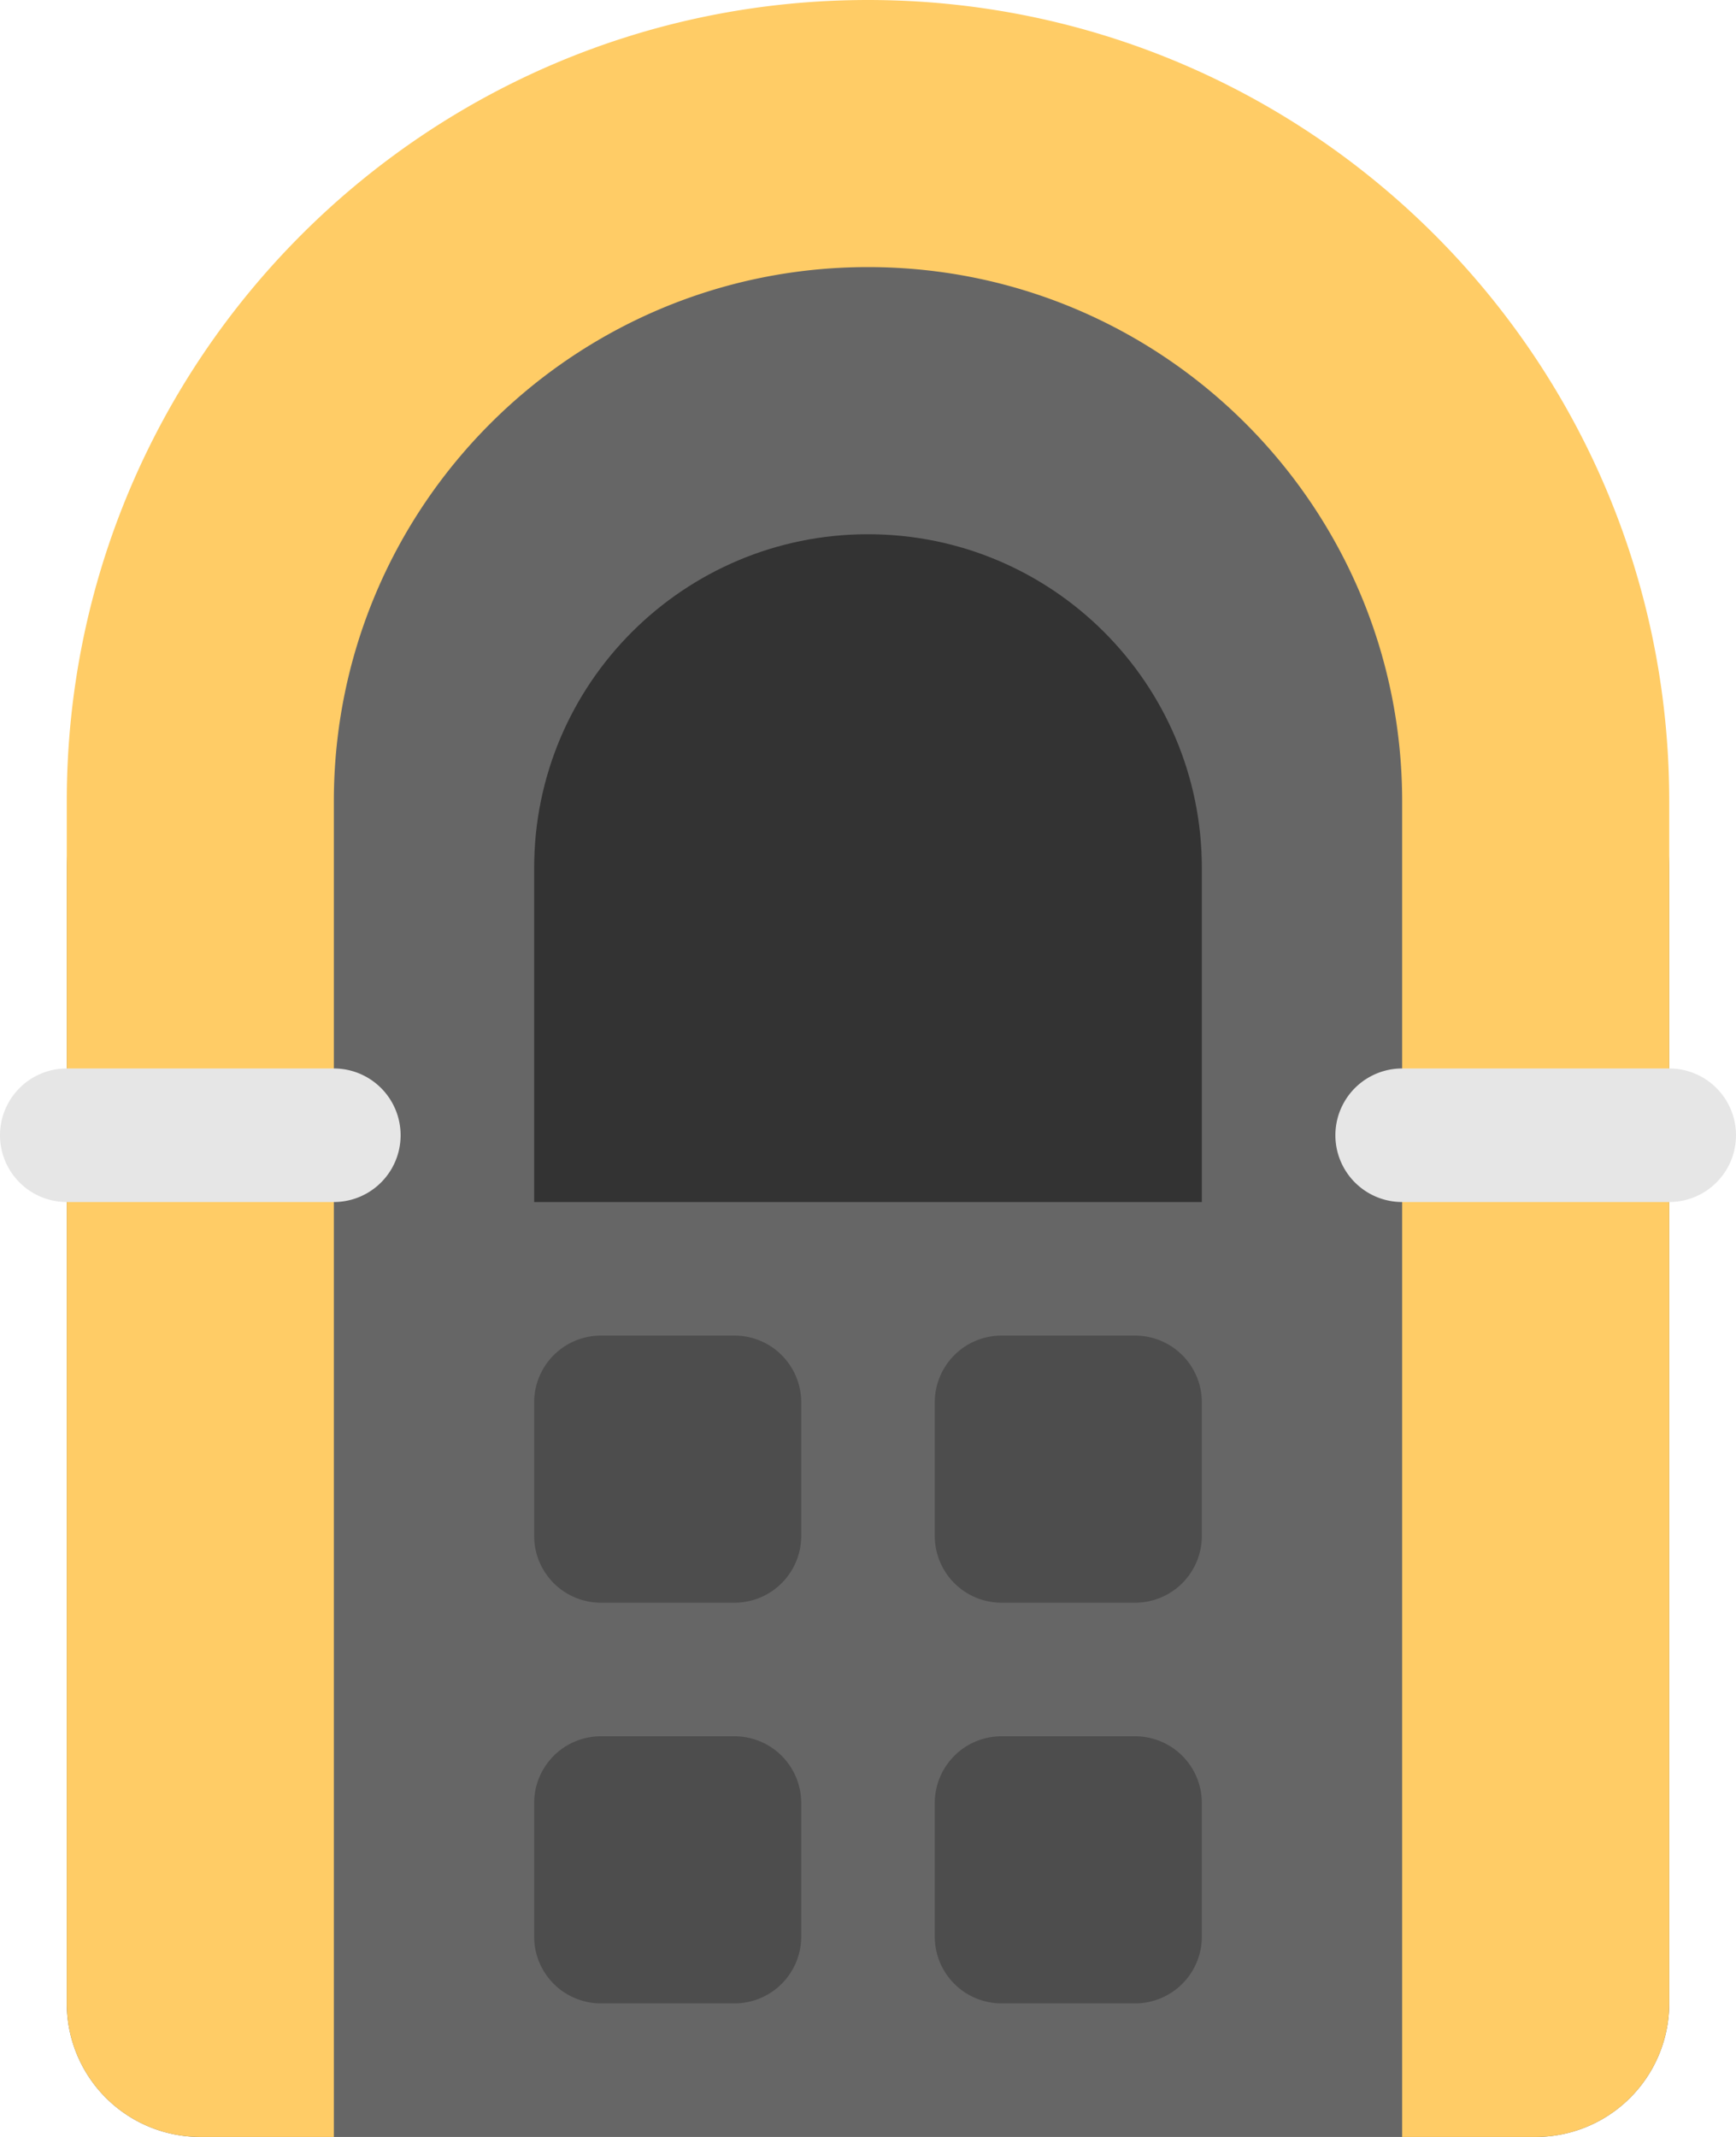 <svg xmlns="http://www.w3.org/2000/svg" width="52" height="64"><path d="M46 22h-2.047C43.477 10.074 38.567 4 26 4S6.729 10.074 6.065 22H6a4 4 0 00-4 4v34a4 4 0 004 4h40a4 4 0 004-4V26a4 4 0 00-4-4z" fill-rule="evenodd" clip-rule="evenodd" fill="#666"/><path d="M22 40h-4a2 2 0 00-2 2v4a2 2 0 002 2h4a2 2 0 002-2v-4a2 2 0 00-2-2zm12 0h-4a2 2 0 00-2 2v4a2 2 0 002 2h4a2 2 0 002-2v-4a2 2 0 00-2-2zM22 52h-4a2 2 0 00-2 1.999V58a2 2 0 002 2h4a2 2 0 002-2v-4.001A2 2 0 0022 52zm12 0h-4a2 2 0 00-2 1.999V58a2 2 0 002 2h4a2 2 0 002-2v-4.001A2 2 0 0034 52z" fill-rule="evenodd" clip-rule="evenodd" fill="#4d4d4d"/><path d="M50 24C50 10.745 39.255 0 26 0S2 10.745 2 24v36a4 4 0 004 4h4V24c0-8.837 7.163-16.001 16-16.001 8.836 0 16 7.164 16 16.001v40h4a4 4 0 004-4V24z" fill-rule="evenodd" clip-rule="evenodd" fill="#fc6"/><path d="M10 32H2a2 2 0 000 4h8a2 2 0 000-4zm40 0h-8a2 2 0 000 4h8a2 2 0 000-4z" fill-rule="evenodd" clip-rule="evenodd" fill="#e6e6e6"/><path d="M36 25.996C36 20.476 31.522 16 26 16c-5.523 0-10 4.476-10 9.996V36h20V25.996z" fill-rule="evenodd" clip-rule="evenodd" fill="#333"/></svg>